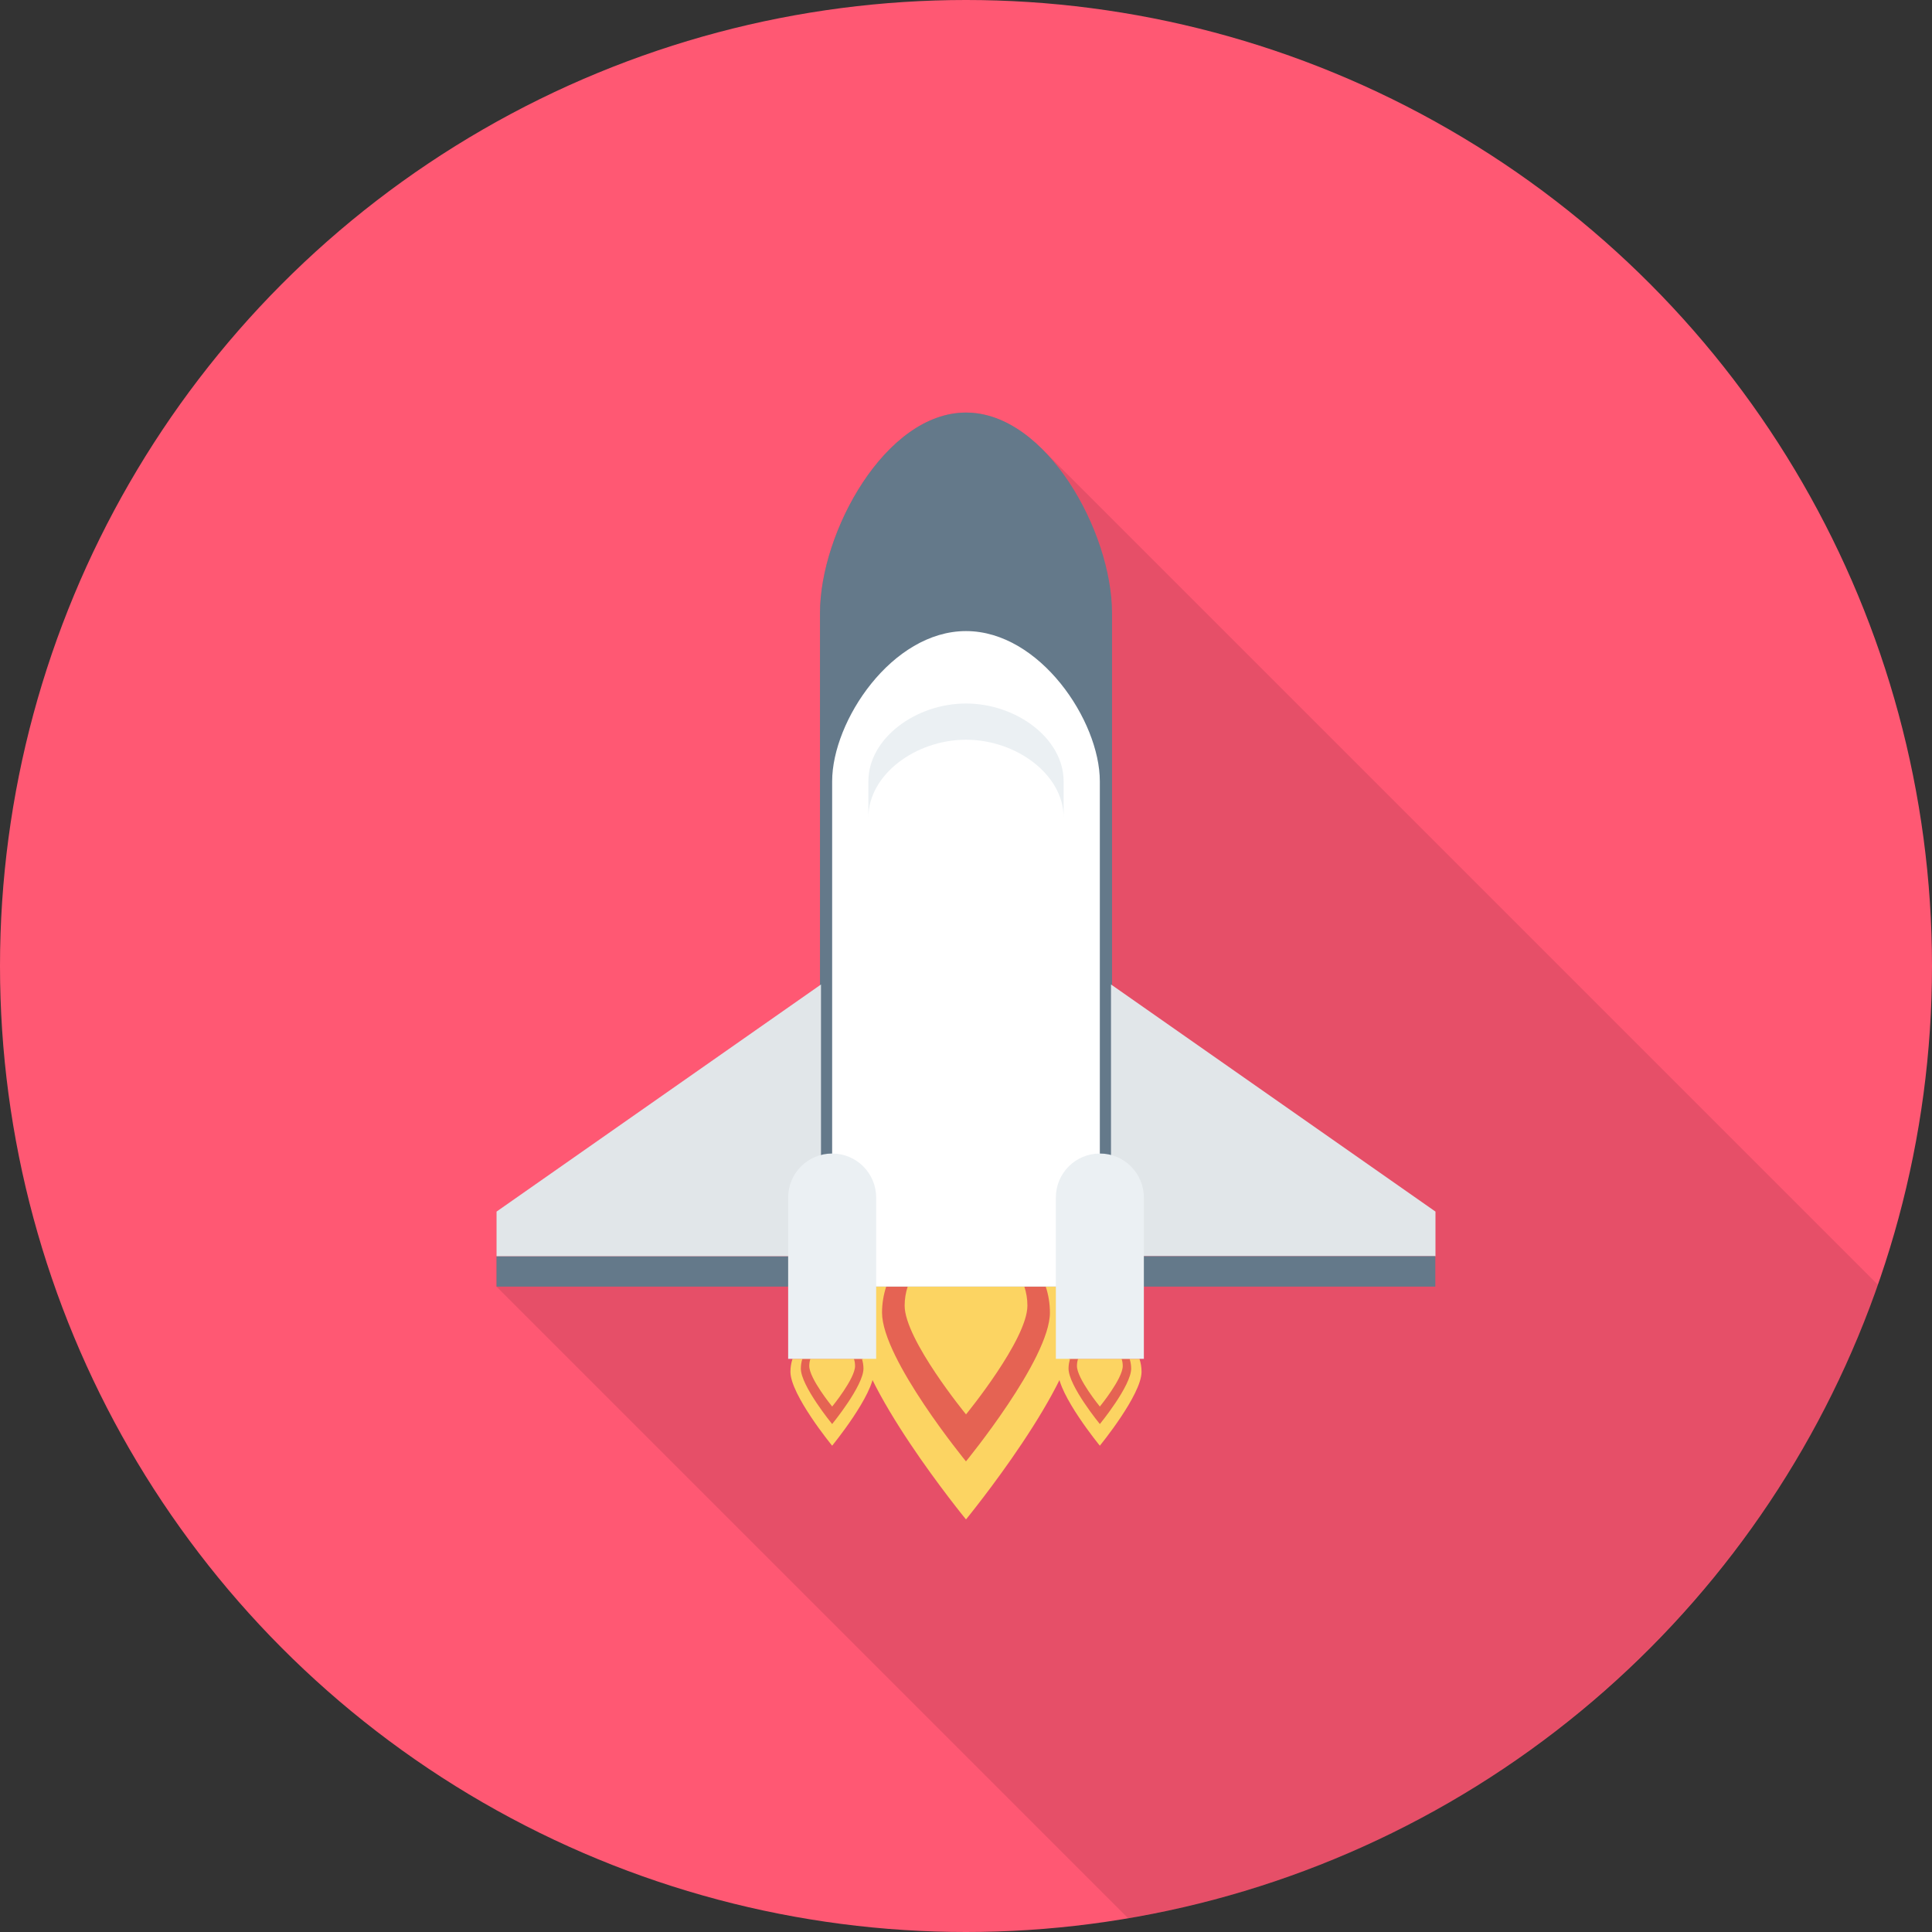 <?xml version="1.0" encoding="iso-8859-1"?>
<!-- Generator: Adobe Illustrator 19.0.0, SVG Export Plug-In . SVG Version: 6.00 Build 0)  -->
<svg version="1.1" id="Layer_1" xmlns="http://www.w3.org/2000/svg" xmlns:xlink="http://www.w3.org/1999/xlink" x="0px" y="0px"
	 viewBox="0 0 512 512" style="enable-background:new 0 0 512 512;" xml:space="preserve">
<rect x="0" y="0" width="512" height="512" fill="#333333" stroke="none"/>
<circle style="fill:#FF5873;" cx="256" cy="256" r="256"/>
<path style="opacity:0.1;enable-background:new    ;" d="M497.664,340.475L275.973,118.784l-0.011,0.059
	c-5.835-5.744-12.651-9.509-19.963-9.509l0,0c-21.371,0-38.693,31.723-38.693,53.093v98.651l-85.723,60.005v11.824v8.059
	L298.96,508.341C391.627,492.672,467.333,427.253,497.664,340.475z"/>
<path style="fill:#FCD462;" d="M227.829,340.965c-0.944,2.896-1.467,5.979-1.467,9.184c0,16.373,29.637,52.517,29.637,52.517
	s29.637-36.144,29.637-52.517c0-3.211-0.523-6.293-1.467-9.184H227.829z"/>
<path style="fill:#E56353;" d="M234.853,340.965c-0.709,2.171-1.104,4.485-1.104,6.896c0,12.288,22.245,39.419,22.245,39.419
	s22.245-27.136,22.245-39.419c0-2.411-0.395-4.725-1.104-6.896H234.853z"/>
<g>
	<path style="fill:#FCD462;" d="M240.544,340.965c-0.517,1.589-0.805,3.28-0.805,5.04c0,8.981,16.267,28.821,16.267,28.821
		s16.267-19.835,16.267-28.821c0-1.76-0.288-3.451-0.805-5.04H240.544z"/>
	<path style="fill:#FCD462;" d="M280.96,360.112c-0.352,1.077-0.549,2.229-0.549,3.424c0,6.107,11.056,19.589,11.056,19.589
		s11.056-13.483,11.056-19.589c0-1.195-0.197-2.347-0.549-3.424H280.96z"/>
</g>
<path style="fill:#E56353;" d="M283.584,360.112c-0.261,0.811-0.411,1.675-0.411,2.571c0,4.581,8.299,14.704,8.299,14.704
	s8.299-10.123,8.299-14.704c0-0.901-0.149-1.76-0.411-2.571H283.584z"/>
<g>
	<path style="fill:#FCD462;" d="M285.701,360.112c-0.192,0.592-0.299,1.221-0.299,1.883c0,3.349,6.069,10.752,6.069,10.752
		s6.069-7.403,6.069-10.752c0-0.656-0.107-1.291-0.299-1.883H285.701z"/>
	<path style="fill:#FCD462;" d="M210.021,360.112c-0.352,1.077-0.549,2.229-0.549,3.424c0,6.107,11.056,19.589,11.056,19.589
		s11.056-13.483,11.056-19.589c0-1.195-0.197-2.347-0.549-3.424H210.021z"/>
</g>
<path style="fill:#E56353;" d="M212.64,360.112c-0.267,0.811-0.411,1.675-0.411,2.571c0,4.581,8.299,14.704,8.299,14.704
	s8.299-10.123,8.299-14.704c0-0.901-0.149-1.76-0.411-2.571H212.64z"/>
<path style="fill:#FCD462;" d="M214.763,360.112c-0.192,0.592-0.299,1.221-0.299,1.883c0,3.349,6.069,10.752,6.069,10.752
	s6.069-7.403,6.069-10.752c0-0.656-0.107-1.291-0.299-1.883H214.763z"/>
<path style="fill:#64798A;" d="M256,109.333L256,109.333c-21.371,0-38.693,31.723-38.693,53.093v178.539h77.392V162.427
	C294.693,141.056,277.371,109.333,256,109.333z"/>
<path style="fill:#FFFFFF;" d="M256,167.243L256,167.243c-19.589,0-35.472,23.792-35.472,39.819v133.904h70.939V207.061
	C291.472,191.035,275.589,167.243,256,167.243z"/>
<path style="fill:#EBF0F3;" d="M256,186.437c-13.339,0-25.872,9.253-25.872,20.624v9.6c0-11.371,12.533-20.624,25.872-20.624
	c13.344,0,25.872,9.253,25.872,20.624v-9.6C281.872,195.691,269.339,186.437,256,186.437z"/>
<polygon style="fill:#E1E6E9;" points="380.416,321.083 294.427,260.891 294.427,332.907 380.416,332.907 "/>
<g>
	<rect x="294.4" y="332.907" style="fill:#64798A;" width="85.973" height="8.059"/>
	<rect x="131.584" y="332.907" style="fill:#64798A;" width="85.973" height="8.059"/>
</g>
<polygon style="fill:#E1E6E9;" points="131.584,321.083 131.584,332.907 217.573,332.907 217.573,260.891 "/>
<g>
	<path style="fill:#EBF0F3;" d="M220.528,305.696c-6.443,0-11.659,5.221-11.659,11.659v42.757h23.323v-42.757
		C232.192,310.917,226.971,305.696,220.528,305.696z"/>
	<path style="fill:#EBF0F3;" d="M291.472,305.696c-6.443,0-11.659,5.221-11.659,11.659v42.757h23.323v-42.757
		C303.131,310.917,297.909,305.696,291.472,305.696z"/>
</g>
<g>
</g>
<g>
</g>
<g>
</g>
<g>
</g>
<g>
</g>
<g>
</g>
<g>
</g>
<g>
</g>
<g>
</g>
<g>
</g>
<g>
</g>
<g>
</g>
<g>
</g>
<g>
</g>
<g>
</g>
</svg>
